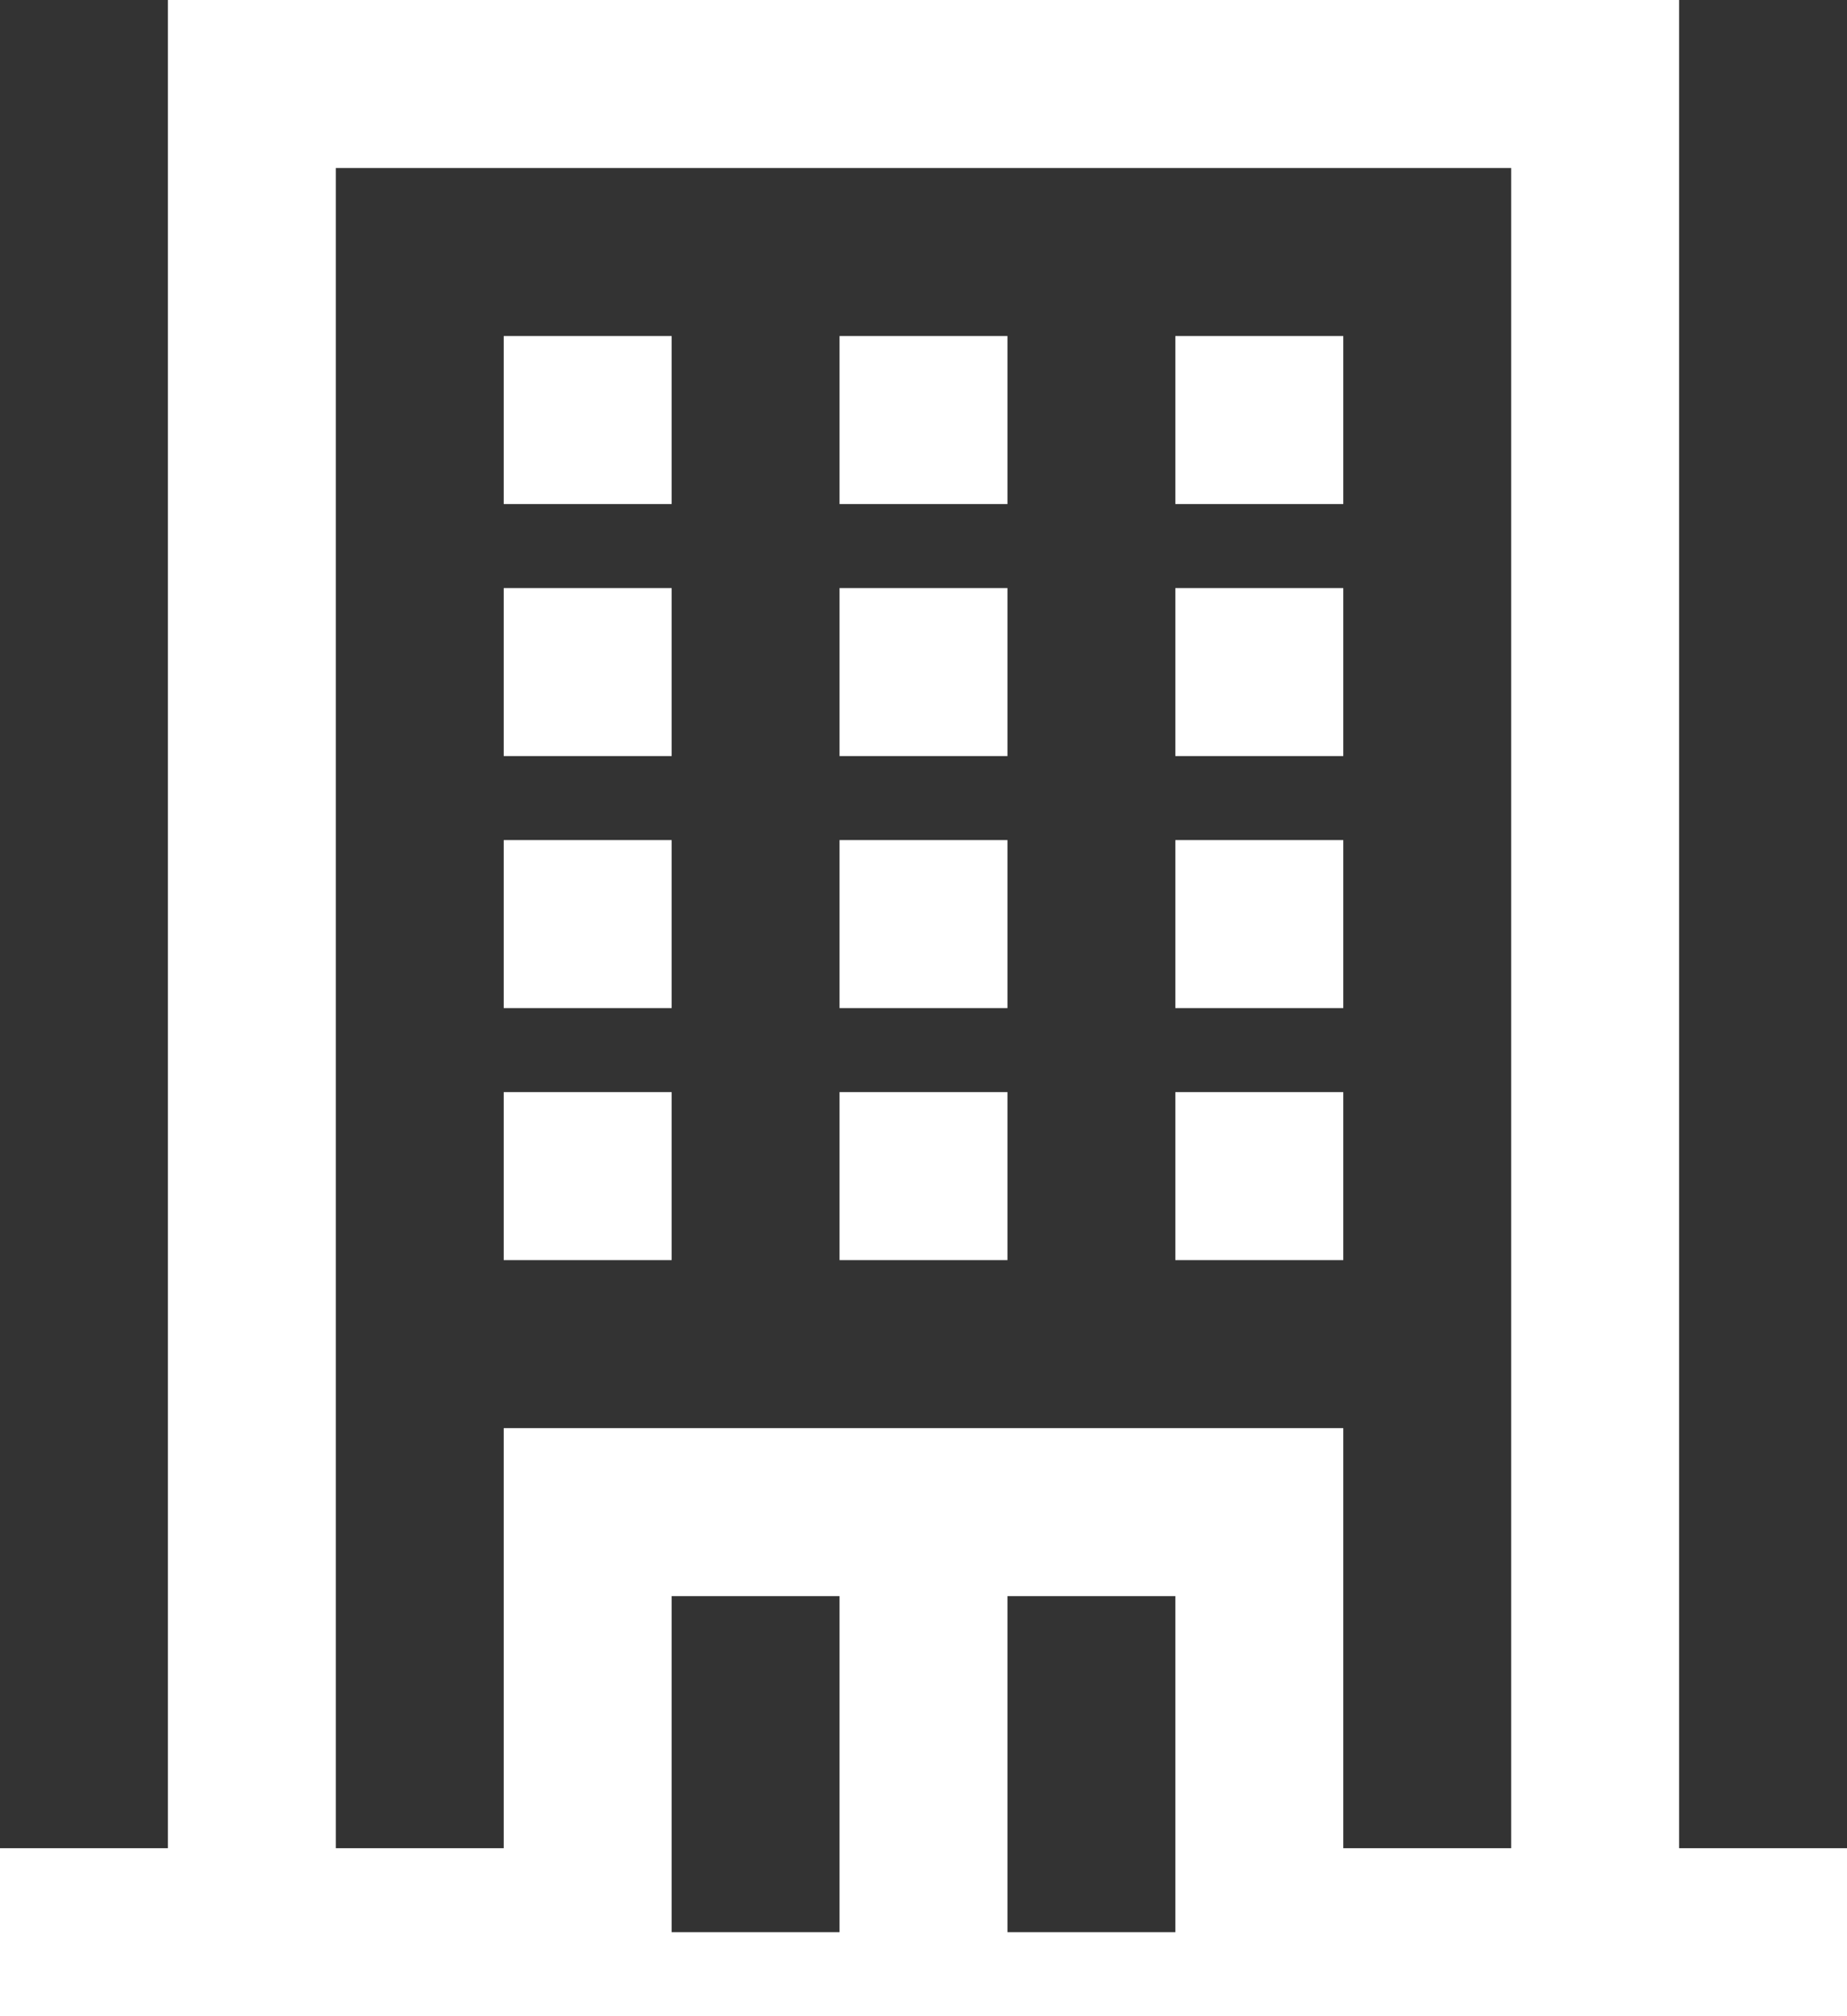 <svg width="22" height="24" viewBox="0 0 22 24" fill="none" xmlns="http://www.w3.org/2000/svg">
<rect x="0" y="0" width="22" height="24" fill="#333333" stroke="none"/>
<path fill-rule="evenodd" clip-rule="evenodd" d="M20 22H22V24H0V22H2V0H20V22ZM10 19H8V23H10V19ZM14 19H12V23H14V19ZM18 2H4V22H6V17H16V22H18V2ZM6 13H8V15H6V13ZM10 13H12V15H10V13ZM14 13H16V15H14V13ZM6 10H8V12H6V10ZM10 10H12V12H10V10ZM14 10H16V12H14V10ZM6 7H8V9H6V7ZM10 7H12V9H10V7ZM14 7H16V9H14V7ZM6 4H8V6H6V4ZM10 4H12V6H10V4ZM14 4H16V6H14V4Z" fill="white"/>
</svg>
